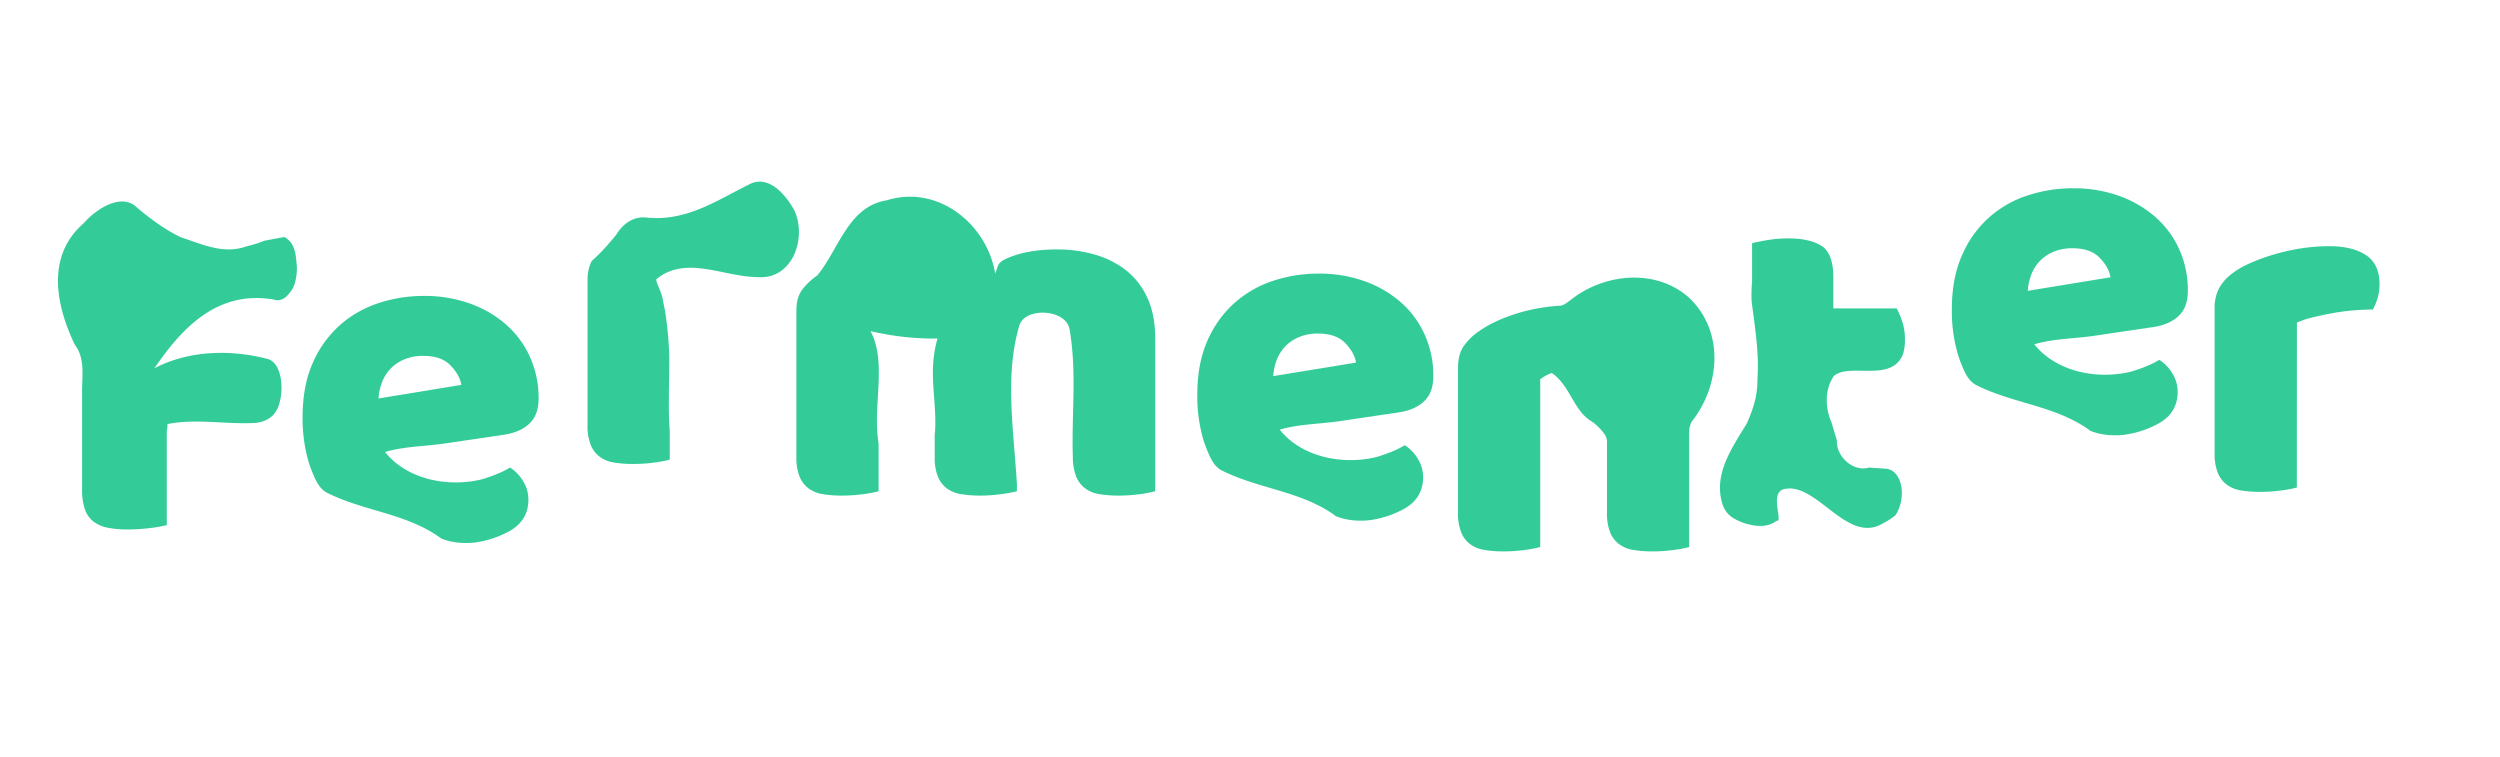 <svg id="Layer_1" data-name="Layer 1" xmlns="http://www.w3.org/2000/svg" viewBox="0 0 1344 407"><defs><style>.cls-1{fill:#3c9;}</style></defs><path class="cls-1" d="M152.93,127.41C159,131,159,137,159.61,143.47a30.82,30.82,0,0,1-1.07,8.67,13.22,13.22,0,0,1-3.25,5.77C153,161,150,162,147,161c-30-5-49,15-64,37,19-10,42-10,61-5,7,2,9,15,6,24.47a13.41,13.41,0,0,1-3.22,5.69,13.75,13.75,0,0,1-5,3.21,18.55,18.55,0,0,1-6.53,1.08C120,228,105,225,90,228a11.13,11.13,0,0,1-.33,3.52v50.79a72.44,72.44,0,0,1-9,1.56,95.32,95.32,0,0,1-12.09.78,54.63,54.63,0,0,1-10.53-.91,18.77,18.77,0,0,1-7.67-3.25,14.06,14.06,0,0,1-4.68-6.5,31.75,31.75,0,0,1-1.56-10.92V210.93C44,202,46,193,40.17,185.23c-1.23-2.57-2.38-5.22-3.44-7.92-6.32-16.25-8.87-34.61,1.13-49.33A41.59,41.59,0,0,1,45,120c7-8,20-16,28-9a134.57,134.57,0,0,0,16,12,85.82,85.82,0,0,0,8.22,4.57C108,131,120,137,132.49,132.43a58.39,58.39,0,0,0,9.61-3C149,128.11,152.93,127.41,152.93,127.41Z"/><path class="cls-1" d="M237.27,289.55C219,276,196,275,176,265c-4-2-6-6-7.73-10.24a59.59,59.59,0,0,1-2.46-6.77,83,83,0,0,1-3.14-23.64q0-17.16,5.59-29.51A58.19,58.19,0,0,1,183,174.56a58.82,58.82,0,0,1,20.8-11.71,77.6,77.6,0,0,1,23.92-3.76,72.05,72.05,0,0,1,25.09,4.16,60.17,60.17,0,0,1,19.5,11.44A50.9,50.9,0,0,1,285,192.1a53.47,53.47,0,0,1,4.55,22.11q0,8.83-4.94,13.52t-13.78,6l-20.32,3-11.78,1.75C228,240,217,240,207,243c12,15,34,19,51.74,14.76a83.55,83.55,0,0,0,8.61-3,49.26,49.26,0,0,0,6.86-3.41,21.8,21.8,0,0,1,7,7.28,18.61,18.61,0,0,1,2.86,9.88q0,11.7-10.92,17.42a53.93,53.93,0,0,1-8.84,3.7,51.22,51.22,0,0,1-9.83,2.12,43.93,43.93,0,0,1-9.31-.17A34.33,34.33,0,0,1,237.27,289.55Zm-9.6-98.22a25.71,25.71,0,0,0-10.79,2.08,21.65,21.65,0,0,0-7.41,5.33,21.92,21.92,0,0,0-4.29,7.28,29.87,29.87,0,0,0-1.69,8.19L248,206.93q-.78-5.2-5.72-10.4T227.67,191.33Z"/><path class="cls-1" d="M718.27,277.55C700,264,677,263,657,253c-4-2-6-6-7.73-10.24a59.59,59.59,0,0,1-2.46-6.77,83,83,0,0,1-3.14-23.64q0-17.16,5.59-29.51A58.19,58.19,0,0,1,664,162.56a58.82,58.82,0,0,1,20.8-11.71,77.6,77.6,0,0,1,23.92-3.76,72.05,72.05,0,0,1,25.09,4.16,60.17,60.17,0,0,1,19.5,11.44A50.9,50.9,0,0,1,766,180.1a53.47,53.47,0,0,1,4.55,22.11q0,8.83-4.94,13.52t-13.78,6l-20.32,3-11.78,1.75C709,228,698,228,688,231c12,15,34,19,51.74,14.76a83.55,83.55,0,0,0,8.61-3,49.26,49.26,0,0,0,6.86-3.41,21.8,21.8,0,0,1,7,7.28,18.61,18.61,0,0,1,2.86,9.88q0,11.7-10.92,17.42a53.93,53.93,0,0,1-8.84,3.7,51.22,51.22,0,0,1-9.83,2.12,43.93,43.93,0,0,1-9.31-.17A34.33,34.33,0,0,1,718.27,277.55Zm-9.6-98.22a25.71,25.71,0,0,0-10.79,2.08,21.65,21.65,0,0,0-7.41,5.33,21.92,21.92,0,0,0-4.29,7.28,29.87,29.87,0,0,0-1.69,8.19L729,194.93q-.78-5.2-5.72-10.4T708.67,179.33Z"/><path class="cls-1" d="M360.07,247.09a61.67,61.67,0,0,1-8.19,1.56,83.66,83.66,0,0,1-11.57.78,61.15,61.15,0,0,1-10.27-.78,17.51,17.51,0,0,1-7.67-3.12,15.08,15.08,0,0,1-4.81-6.37,27.54,27.54,0,0,1-1.69-10.53v-78a22.28,22.28,0,0,1,2.21-10.28c2.48-2.22,4.78-4.52,6.95-6.87s4.2-4.76,6.18-7.19C335,120,341,116,348,117c21,2,37-9,55-18,10-5,19,5,24,14,7,15-1,37-19,36-19,0-39-12-55,1-1,1,3,7,3.51,12.3q.8,3.39,1.33,6.84a202.11,202.11,0,0,1,1.92,21c.06,3.53.05,7.07,0,10.6-.12,10.59-.48,21.13.3,31.24v15.13Z"/><path class="cls-1" d="M484.14,106.07C509,103,531,123,535,147c1-2,1-4,2.49-5.66,1.36-1.48,4.26-2.75,7.51-3.87q9.75-3.39,23.53-3.38a72.71,72.71,0,0,1,19.37,2.6,49.3,49.3,0,0,1,16.9,8.19,39.5,39.5,0,0,1,11.83,14.82q4.43,9.23,4.42,22.49v81.9a61.67,61.67,0,0,1-8.19,1.56,83.66,83.66,0,0,1-11.57.78,61.15,61.15,0,0,1-10.27-.78,17.51,17.51,0,0,1-7.67-3.12,15.08,15.08,0,0,1-4.81-6.37,28.75,28.75,0,0,1-1.78-10.51C576,223,579,200,575,177c-2-11-24-12-27-2-8,27-3,56-1.31,85.37v3.72a75,75,0,0,1-8.45,1.56,81.81,81.81,0,0,1-11.31.78,61.15,61.15,0,0,1-10.27-.78,17.51,17.51,0,0,1-7.67-3.12,15.08,15.08,0,0,1-4.81-6.37,27.54,27.54,0,0,1-1.69-10.53V233.89C504,220,500,205,502.19,190.57A58.09,58.09,0,0,1,504,182a147.23,147.23,0,0,1-36-4c9,17,1,40,4.33,60.35v25.74a61.67,61.67,0,0,1-8.19,1.56,83.66,83.66,0,0,1-11.57.78,61.15,61.15,0,0,1-10.27-.78,17.51,17.51,0,0,1-7.67-3.12,15.08,15.08,0,0,1-4.81-6.37,27.54,27.54,0,0,1-1.69-10.53V167.1q0-7,3-11.17a33.42,33.42,0,0,1,8.19-7.8C451,134,456,111,476.63,107.7A45.12,45.12,0,0,1,484.14,106.07Z"/><path class="cls-1" d="M855.72,226.57C846,221,844,207,834.2,200.51a24.26,24.26,0,0,0-6.17,3.36v90.22a62.34,62.34,0,0,1-8.19,1.56,83.77,83.77,0,0,1-11.57.78,61.07,61.07,0,0,1-10.27-.78,17.46,17.46,0,0,1-7.67-3.12,15,15,0,0,1-4.81-6.37,27.54,27.54,0,0,1-1.69-10.53v-78q0-7,3-11.44a31.29,31.29,0,0,1,8.19-8.06q8.84-6.24,22.23-10.14A100.06,100.06,0,0,1,839,164.33c2.3-.44,3.39-1.76,5.1-2.84C862,147,890,144,908,160c19,18,17,47,1.4,66.78a12.21,12.21,0,0,0-1.29,4.8v62.51a62.34,62.34,0,0,1-8.19,1.56,83.77,83.77,0,0,1-11.57.78,61.07,61.07,0,0,1-10.27-.78,17.46,17.46,0,0,1-7.67-3.12,15,15,0,0,1-4.81-6.37,27.54,27.54,0,0,1-1.69-10.53V237.35a7.27,7.27,0,0,0-1.44-4.09A28.28,28.28,0,0,0,855.72,226.57Z"/><path class="cls-1" d="M987.53,236.89C987,245,996,254,1004.87,251.34c3,.29,6.13.41,9.13.66,6.75.75,9.56,9.38,8,17.44a20.78,20.78,0,0,1-3,7.56,35.27,35.27,0,0,1-6.81,4.39C993,293,976.46,258.63,959,263c-8,2,0,18-4,17-5,4-12,3-18,1-5-2-9-4-11-10-5-16,5-30,13-43.23a70.48,70.48,0,0,0,4.22-11.4,45,45,0,0,0,1.57-12.09c.22-3.54.29-7.08.19-10.65-.29-10.69-2.06-21.53-3.3-31.67a71.5,71.5,0,0,1,.24-10.58V130.77c1.91-.52,4.64-1.09,8.2-1.69a66.75,66.75,0,0,1,11.3-.91q11.45,0,17.81,4t6.37,17v16.64h34.07a44,44,0,0,1,3,7.15,29.67,29.67,0,0,1,1.43,9.49,27,27,0,0,1-1,7.83c-5.07,13-21.19,7.59-31.63,9.45A12.25,12.25,0,0,0,986,202c-3.75,5.25-4.69,12.19-3.38,18.75a30,30,0,0,0,2,6.36C986.19,232.31,987.53,236.89,987.53,236.89Z"/><path class="cls-1" d="M1234.78,262.09a61.67,61.67,0,0,1-8.19,1.56,83.66,83.66,0,0,1-11.57.78,61.15,61.15,0,0,1-10.27-.78,17.51,17.51,0,0,1-7.67-3.12,15.08,15.08,0,0,1-4.81-6.37,27.54,27.54,0,0,1-1.69-10.53v-78a22.28,22.28,0,0,1,2.21-10.28,24.16,24.16,0,0,1,6.37-7.66,45.7,45.7,0,0,1,10.27-6.11,104.69,104.69,0,0,1,13.13-4.81,110.57,110.57,0,0,1,14.56-3.25,98.21,98.21,0,0,1,15.08-1.17q12.48,0,19.76,4.81t7.28,15.73a25.19,25.19,0,0,1-1,7.15,32.49,32.49,0,0,1-2.6,6.37q-5.46,0-11.18.52a111.83,111.83,0,0,0-11.18,1.56q-5.46,1-10.27,2.21a45,45,0,0,0-8.19,2.73Z"/><path class="cls-1" d="M1123.91,231.69c-18.27-13.55-41.27-14.55-61.27-24.55-4-2-6-6-7.73-10.23a60.43,60.43,0,0,1-2.45-6.78,82.68,82.68,0,0,1-3.15-23.64q0-17.16,5.59-29.51a57.11,57.11,0,0,1,35.49-32,77.61,77.61,0,0,1,23.92-3.77,72.28,72.28,0,0,1,25.09,4.16,60.35,60.35,0,0,1,19.5,11.44,50.84,50.84,0,0,1,12.74,17.42,53.42,53.42,0,0,1,4.55,22.1q0,8.84-4.94,13.52t-13.78,6l-20.32,3c-3.76.56-7.77,1.17-11.78,1.75-10.73,1.5-21.73,1.5-31.73,4.5,12,15,34,19,51.74,14.76a81.93,81.93,0,0,0,8.61-3,49.26,49.26,0,0,0,6.86-3.41,21.8,21.8,0,0,1,7,7.28,18.61,18.61,0,0,1,2.86,9.88q0,11.7-10.92,17.42a53.07,53.07,0,0,1-8.84,3.7,51.29,51.29,0,0,1-9.82,2.12,44.71,44.71,0,0,1-9.32-.16A34.34,34.34,0,0,1,1123.91,231.69Zm-9.6-98.22a25.71,25.71,0,0,0-10.79,2.08,21.79,21.79,0,0,0-7.41,5.33,22,22,0,0,0-4.29,7.28,30,30,0,0,0-1.69,8.19l44.46-7.28q-.78-5.2-5.72-10.4T1114.31,133.47Z"/></svg>